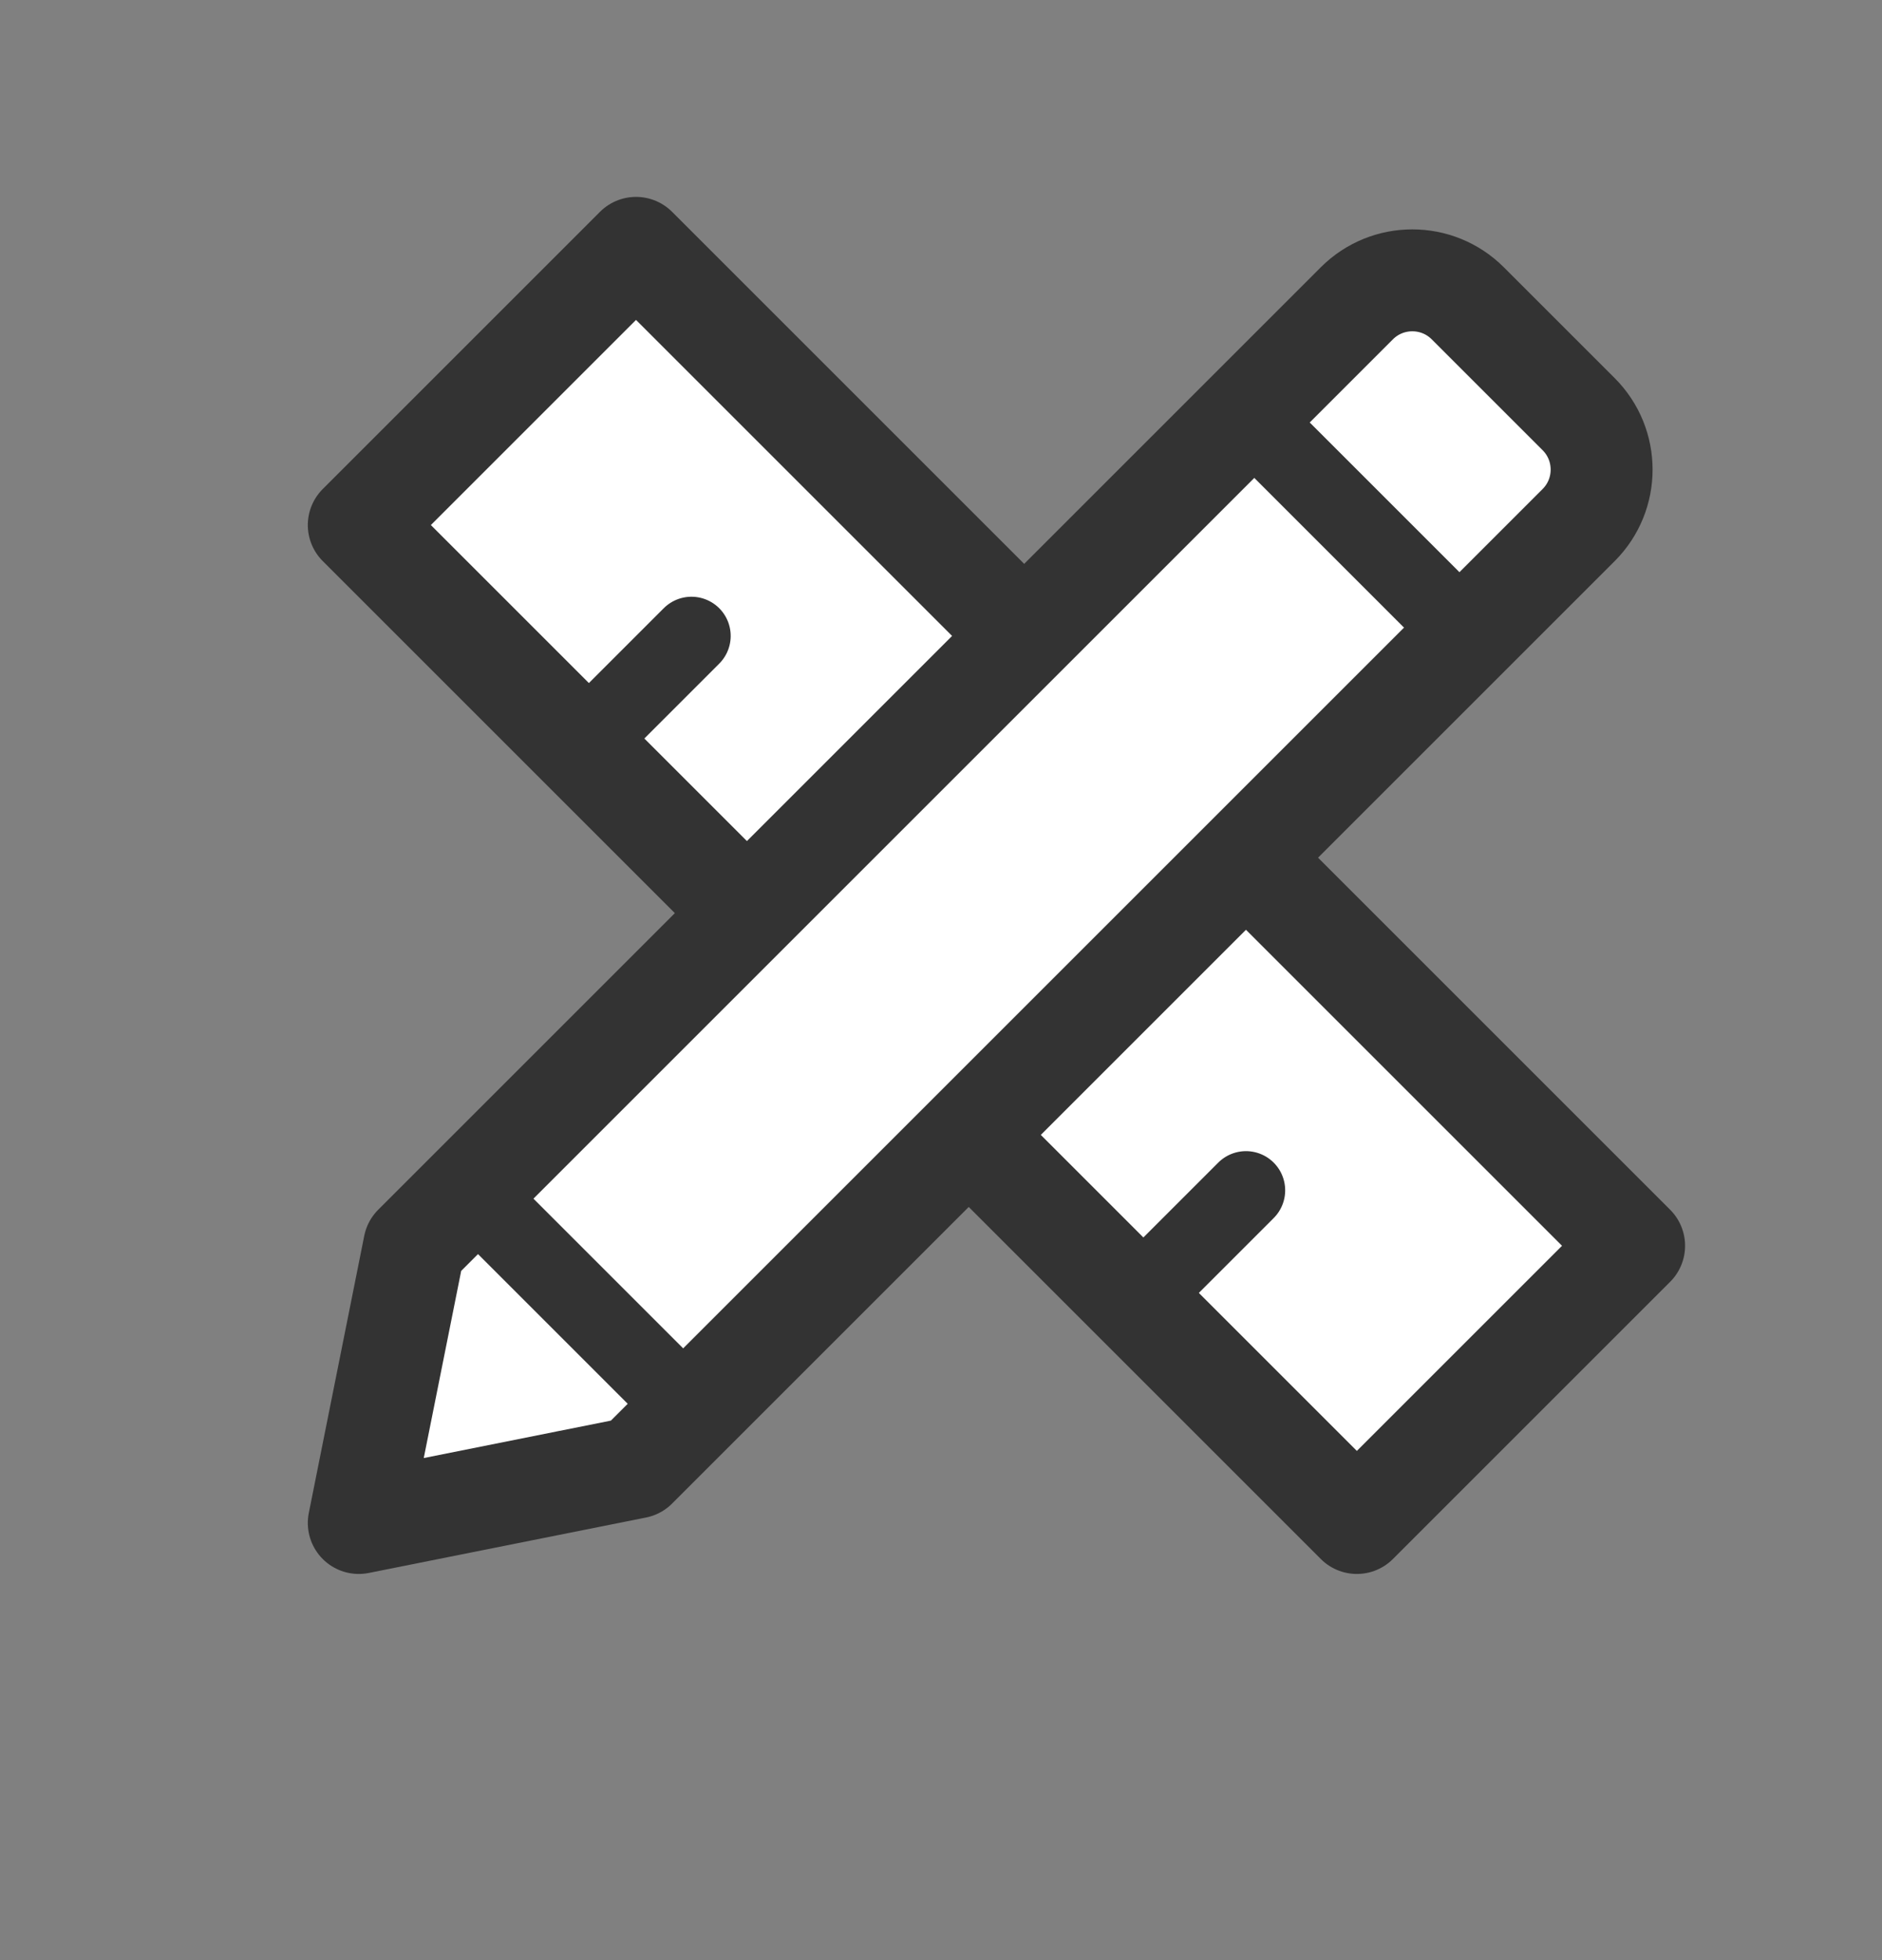 <?xml version="1.0" encoding="UTF-8"?>
<svg width="24px" height="25px" viewBox="0 0 24 25" version="1.1" xmlns="http://www.w3.org/2000/svg" xmlns:xlink="http://www.w3.org/1999/xlink">
    <rect x="0" y="0" width="24" height="25" fill="#808080" stroke="none"/>
    <title>自定义@2x</title>
    <g id="页面-1" stroke="none" stroke-width="1" fill="none" fill-rule="evenodd">
        <g id="添加-you备份" transform="translate(-368, -118)" stroke="#333333">
            <g id="编组-8" transform="translate(-1, 0)">
                <g id="编组-11" transform="translate(361, 110)">
                    <g id="编组-5" transform="translate(20, 20) rotate(-90) translate(-20, -20) translate(5, 5)">
                        <g id="编组-6" transform="translate(15, 15) rotate(-315) translate(-15, -15) translate(4, 5.5)">
                            <rect id="矩形" stroke-width="1.3" fill="#FFFFFF" stroke-linejoin="round" x="9.5" y="0.5" width="5" height="18"></rect>
                            <line x1="9.5" y1="4.5" x2="11.5" y2="4.5" id="直线" stroke-linecap="round"></line>
                            <line x1="9.5" y1="14.5" x2="11.5" y2="14.5" id="直线" stroke-linecap="round"></line>
                            <path d="M10,-1 L12,-1 C12.552,-1 13,-0.552 13,0 L13,17 L13,17 L11,20 L9,17 L9,0 C9,-0.552 9.448,-1 10,-1 Z" id="矩形" stroke-width="1.3" fill="#FFFFFF" stroke-linejoin="round" transform="translate(11, 9.5) rotate(-270) translate(-11, -9.5) "></path>
                            <line x1="4.5" y1="7.5" x2="4.5" y2="11.5" id="直线" stroke-linecap="round"></line>
                            <line x1="18.5" y1="7.5" x2="18.5" y2="11.5" id="直线" stroke-linecap="round"></line>
                        </g>
                    </g>
                </g>
            </g>
        </g>
    </g>
</svg>